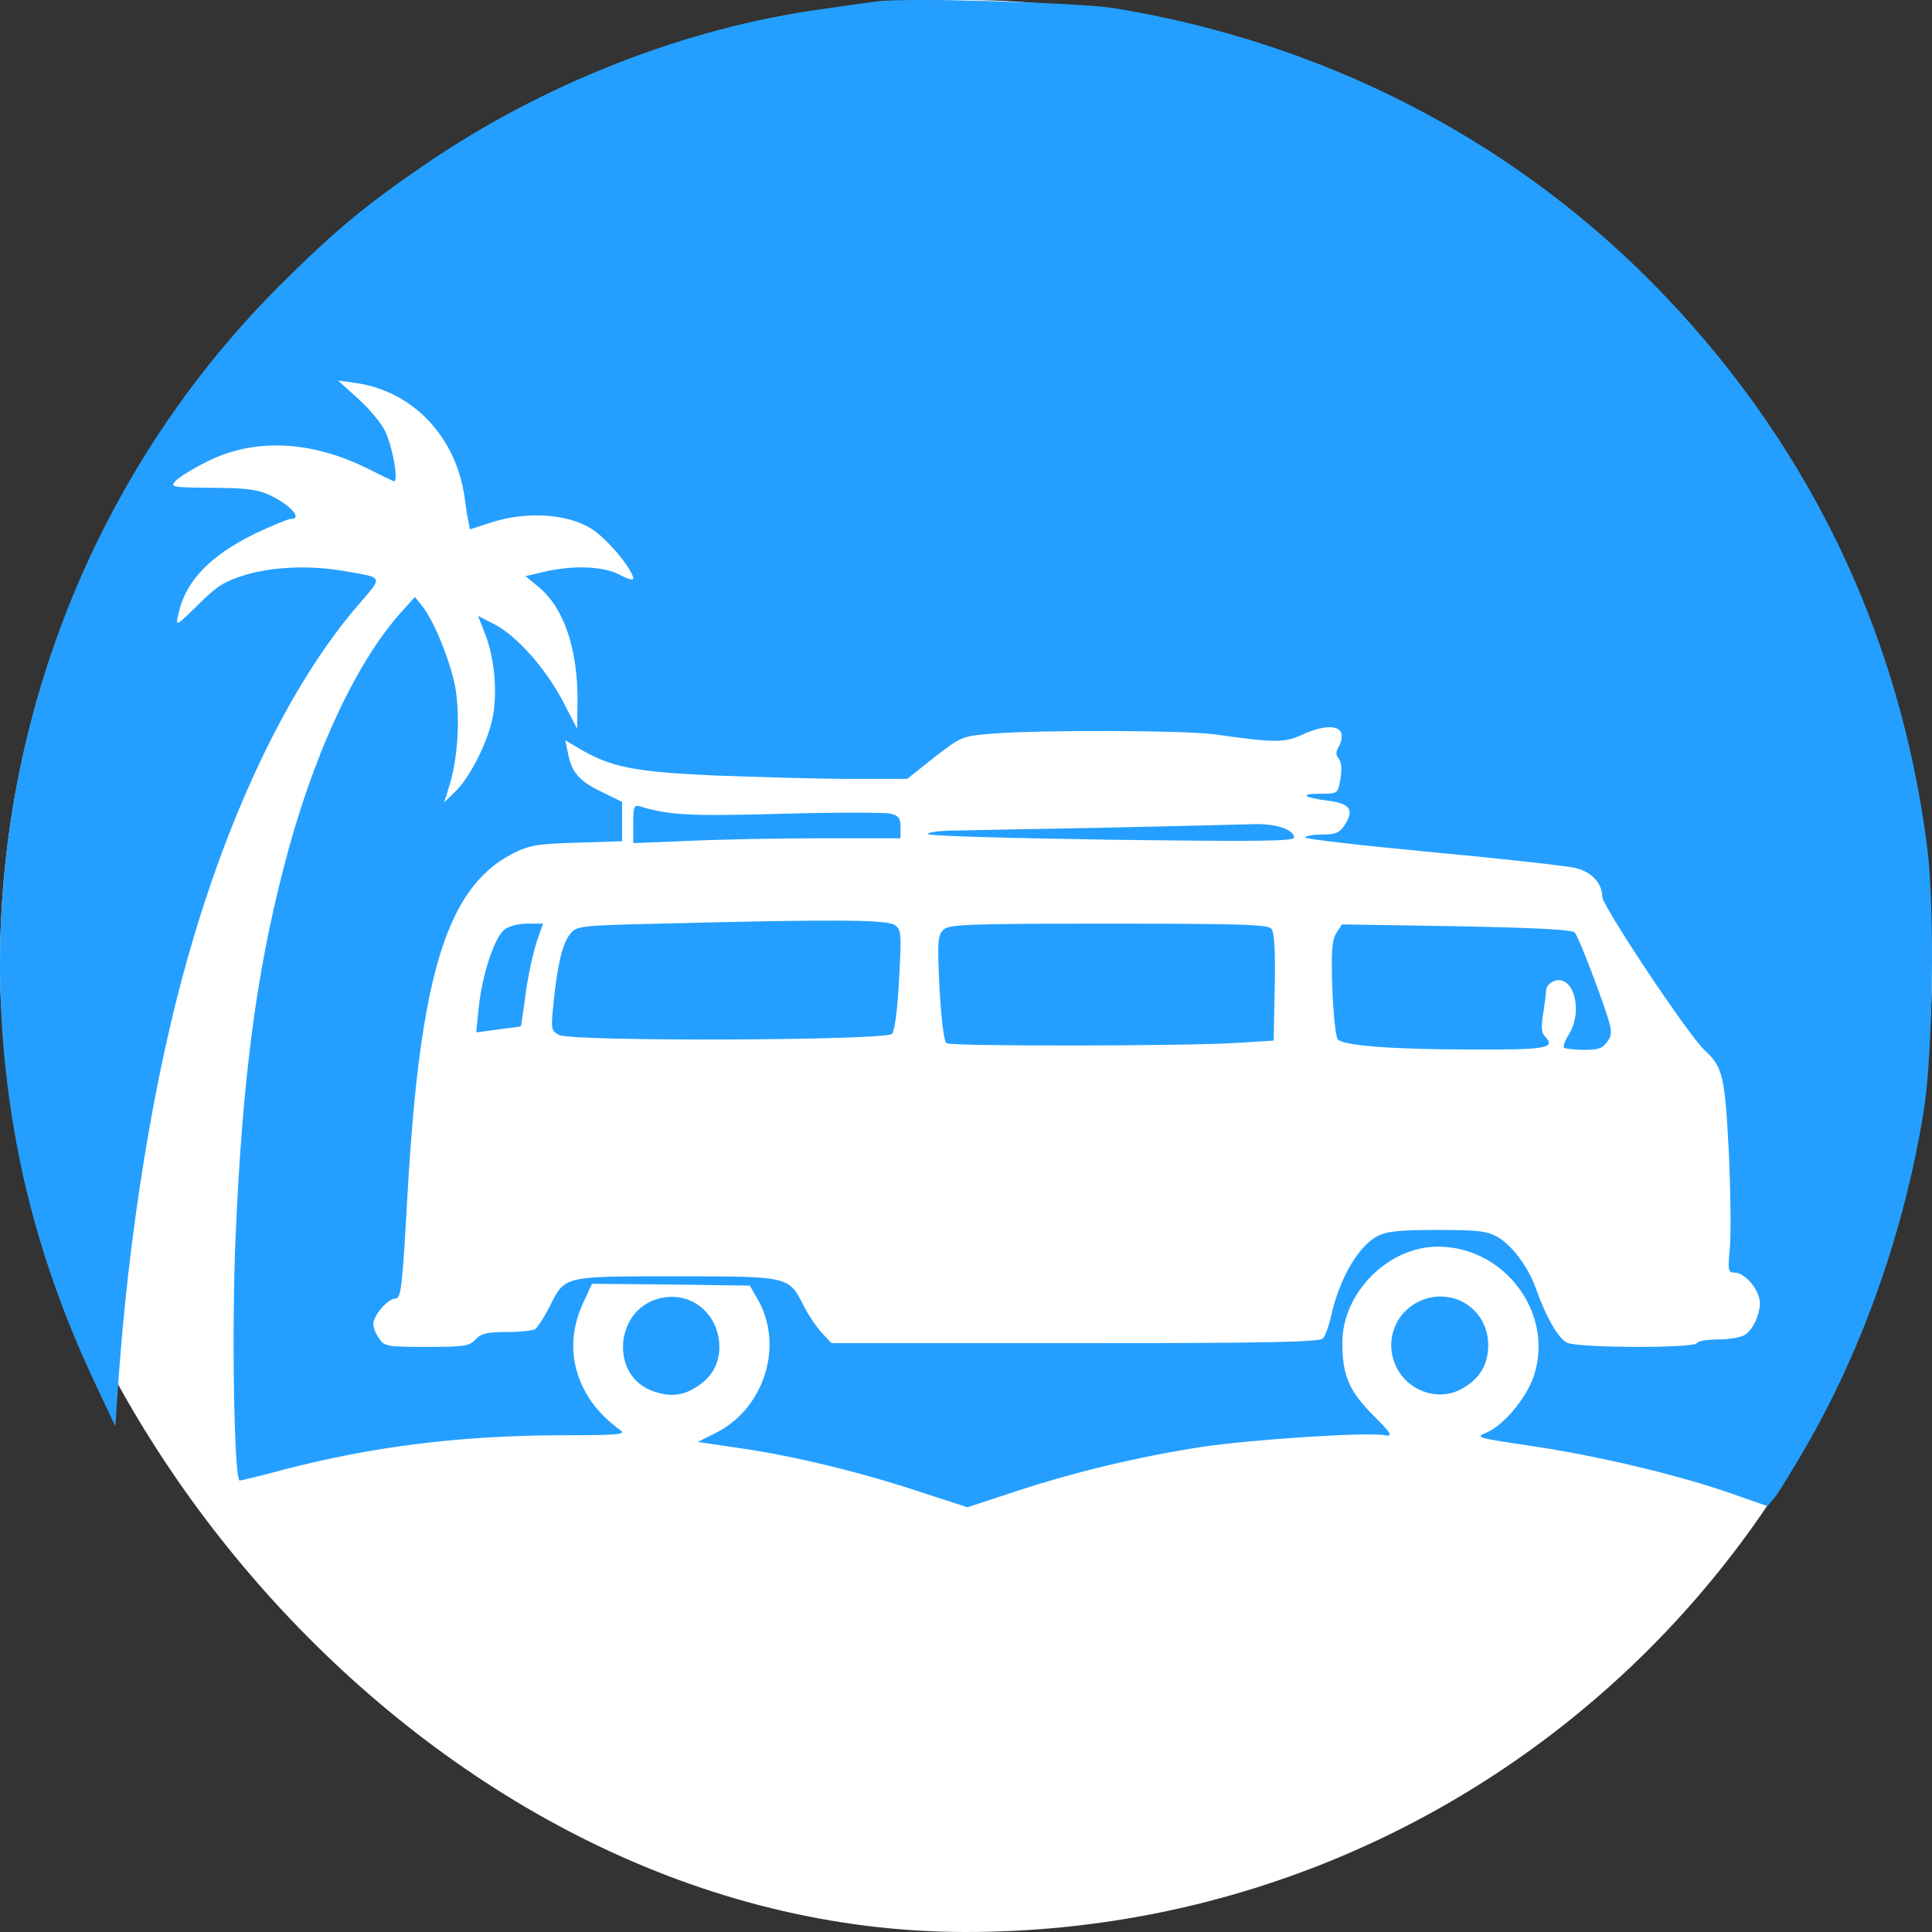 <svg width="512" height="512" viewBox="0 0 512 512" fill="none" xmlns="http://www.w3.org/2000/svg">
<rect x="0" y="0" width="512" height="512" fill="#333333" stroke="none"/>
<rect width="512" height="512" rx="256" fill="white"/>
<path d="M232.255 0.388C230.681 0.584 224.384 1.47 218.284 2.355C181.783 7.275 143.904 22.131 112.224 43.874C96.679 54.5 88.316 61.485 73.853 75.948C16.002 133.897 -10.168 216.935 3.606 298.694C7.443 321.618 14.527 343.952 25.054 366.285L30.564 377.993L31.252 367.761C34.007 327.128 40.697 285.707 49.749 253.83C60.867 214.476 76.903 181.32 94.81 160.462C101.598 152.591 101.795 153.181 91.661 151.41C82.315 149.738 72.378 150.131 64.9 152.394C59.391 154.067 57.325 155.444 52.405 160.363C46.699 165.971 46.502 166.07 47.191 163.118C48.962 154.165 55.455 147.376 67.655 141.375C72.082 139.309 76.313 137.538 77.002 137.538C80.445 137.538 76.805 133.602 70.902 130.946C67.95 129.667 64.212 129.273 55.947 129.273C45.42 129.175 45.026 129.077 46.6 127.404C47.486 126.42 51.323 124.059 55.16 122.19C67.458 116.09 82.315 116.778 96.974 123.96C100.516 125.731 103.763 127.306 104.255 127.502C105.829 128.289 104.058 118.254 101.992 114.122C100.91 111.957 97.663 108.12 94.81 105.562L89.595 100.84L94.514 101.528C109.568 103.791 120.882 115.794 123.145 131.93C123.44 134.193 123.834 137.046 124.129 138.128L124.522 140.293L130.622 138.325C139.772 135.472 150.299 136.16 156.694 140.096C160.827 142.654 167.812 151.017 167.812 153.378C167.812 153.87 166.14 153.378 164.172 152.296C159.843 150.033 151.972 149.738 144.298 151.509L139.28 152.689L142.724 155.542C149.414 161.052 153.054 171.776 153.054 185.55L152.956 193.126L149.02 185.55C144.396 176.892 136.722 168.234 130.721 165.283L126.687 163.217L128.654 168.234C131.212 175.023 131.901 184.271 130.425 190.765C128.95 197.356 124.325 206.31 120.587 209.852L117.734 212.606L119.209 207.785C121.374 200.603 121.964 189.879 120.685 182.303C119.406 175.416 115.176 164.791 111.929 160.658L109.961 158.199L106.321 162.233C94.121 175.81 82.511 200.997 75.034 230.513C67.852 258.356 64.212 286.396 62.441 327.62C61.358 352.216 62.047 392.358 63.523 392.358C63.916 392.358 69.229 391.079 75.428 389.406C98.942 383.306 121.866 380.453 148.627 380.355C164.073 380.355 166.041 380.158 164.369 378.977C152.661 370.614 148.824 357.529 154.53 345.329L156.891 340.213L177.847 340.41L198.705 340.705L200.968 344.64C207.757 356.84 202.444 373.369 189.654 379.764L184.931 382.125L196.246 383.798C210.512 385.864 228.713 390.292 244.258 395.506L256.36 399.441L268.363 395.506C284.301 390.193 301.617 386.061 318.146 383.503C331.723 381.437 362.42 379.469 367.044 380.355C369.208 380.748 368.815 379.961 363.895 375.042C357.5 368.647 355.729 364.416 355.729 355.856C355.729 342.574 367.929 330.374 381.015 330.374C398.823 330.374 411.908 348.084 406.497 364.613C404.529 370.516 398.429 377.796 393.903 379.666C390.853 380.945 391.345 381.043 405.906 383.208C423.222 385.766 444.867 390.882 458.838 395.801L468.381 399.146L470.349 396.785C471.431 395.506 475.367 389.012 479.106 382.519C493.962 356.545 504.784 325.553 509.802 294.463C512.262 279.115 512.754 241.433 510.786 225.003C503.505 167.152 478.515 115.893 437.39 74.472C399.314 36.2 350.023 11.112 295.222 2.159C285.875 0.683 239.732 -0.695 232.255 0.388ZM355.434 194.208C355.729 195.094 355.533 196.668 354.844 197.75C353.958 199.226 353.958 200.013 354.746 200.997C355.533 201.882 355.631 203.85 355.238 206.408C354.549 210.343 354.549 210.343 350.023 210.343C344.218 210.343 345.301 211.327 351.991 212.213C357.796 212.901 358.976 214.672 356.32 218.706C355.041 220.674 353.86 221.166 350.318 221.166C347.859 221.166 345.891 221.559 345.891 221.953C345.891 222.347 361.239 224.117 380.129 225.888C398.921 227.659 415.942 229.529 417.909 230.119C421.943 231.201 424.6 234.153 424.6 237.596C424.6 240.056 447.327 274.196 451.656 278.23C456.575 282.756 457.067 285.018 458.149 305.089C458.641 315.518 458.74 326.931 458.444 330.571C457.854 336.769 457.953 337.261 459.723 337.261C462.085 337.261 465.43 340.803 466.217 344.05C467.004 347.1 464.741 352.511 462.183 353.889C461.002 354.479 457.953 354.971 455.198 354.971C452.541 354.971 449.983 355.364 449.688 355.955C448.803 357.332 418.5 357.234 415.351 355.856C412.99 354.774 409.743 349.166 406.89 341.098C404.922 335.687 400.79 330.178 397.052 327.915C394.1 326.242 391.935 325.947 380.818 325.947C370.782 325.947 367.339 326.341 364.978 327.62C359.862 330.374 354.942 338.934 352.778 348.674C352.188 351.331 351.204 353.987 350.613 354.676C349.826 355.66 336.544 355.955 284.99 355.955H220.35L217.792 353.2C216.415 351.724 214.349 348.674 213.168 346.411C209.036 338.147 209.429 338.245 179.225 338.245C148.824 338.245 149.807 338.049 145.577 346.411C144.101 349.265 142.428 351.823 141.838 352.216C141.248 352.61 137.804 353.003 134.262 353.003C129.048 353.003 127.474 353.397 125.998 354.971C124.424 356.742 122.948 356.939 113.109 356.939C102.779 356.939 101.893 356.84 100.516 354.774C99.631 353.594 98.942 351.823 98.942 350.937C98.942 348.576 102.779 344.148 104.747 344.148C106.321 344.148 106.616 341.394 108.092 314.829C111.437 258.061 118.521 235.235 135.738 226.282C140.166 224.019 142.133 223.626 152.857 223.33L164.861 222.937V217.722V212.508L159.449 209.852C153.448 206.998 151.48 204.637 150.496 199.521L149.807 196.176L153.448 198.34C161.909 203.358 168.107 204.539 189.457 205.523C200.575 205.916 216.513 206.408 224.974 206.408H240.421L247.603 200.702C254.884 195.094 254.884 195.094 263.247 194.405C276.037 193.421 314.014 193.519 321.786 194.602C337.922 196.865 340.283 196.865 344.907 194.798C350.417 192.24 354.549 192.044 355.434 194.208Z" fill="#249FFF"/>
<path d="M167.812 218.312V223.428L182.767 222.837C190.933 222.444 206.871 222.149 218.186 222.149H238.65V219.197C238.65 216.836 238.158 216.147 236.092 215.655C234.616 215.262 221.629 215.262 207.265 215.655C182.767 216.344 177.355 216.049 169.583 213.688C168.009 213.196 167.812 213.884 167.812 218.312Z" fill="#249FFF"/>
<path d="M295.222 219.296C277.906 219.592 259.508 219.985 254.392 220.084C249.079 220.084 245.537 220.575 246.029 221.067C246.619 221.559 268.559 222.15 295.025 222.543C333.691 223.035 342.939 222.937 342.939 221.953C342.939 219.788 337.921 218.214 332.215 218.411C329.165 218.509 312.538 218.903 295.222 219.296Z" fill="#249FFF"/>
<path d="M174.896 244.775C153.546 245.267 152.857 245.365 151.086 247.53C149.02 249.989 147.643 255.991 146.659 266.125C145.97 272.815 146.069 273.208 148.233 274.291C151.48 276.062 234.616 275.766 236.387 273.995C237.076 273.307 237.863 267.699 238.256 259.631C238.945 247.53 238.847 246.349 237.174 245.168C235.207 243.693 221.236 243.594 174.896 244.775Z" fill="#249FFF"/>
<path d="M133.574 246.447C130.917 248.71 127.769 258.45 126.884 266.911L126.195 273.602L132 272.814C135.148 272.421 137.903 272.027 138.001 272.027C138.1 271.929 138.69 268.092 139.28 263.468C139.87 258.844 141.248 252.744 142.133 249.891L143.904 244.774H139.772C137.214 244.774 134.754 245.463 133.574 246.447Z" fill="#249FFF"/>
<path d="M249.964 246.45C248.488 247.925 248.39 249.696 248.98 261.896C249.472 270.357 250.161 276.064 250.85 276.457C252.129 277.343 314.997 277.244 328.181 276.359L337.528 275.769L337.823 261.601C338.02 252.058 337.724 247.04 336.937 246.154C336.052 244.974 328.378 244.777 293.647 244.777C255.572 244.777 251.44 244.974 249.964 246.45Z" fill="#249FFF"/>
<path d="M354.155 247.235C352.975 249.104 352.778 251.957 353.073 261.993C353.368 268.88 353.959 274.881 354.549 275.472C356.221 277.144 369.405 278.128 390.361 278.128C409.94 278.227 412.498 277.735 409.35 274.586C408.563 273.799 408.366 272.028 408.956 268.683C409.35 266.125 409.743 263.173 409.743 262.288C409.842 261.403 410.826 260.32 412.006 259.927C417.024 258.353 419.582 267.798 415.843 273.996C414.761 275.669 414.171 277.341 414.466 277.636C414.859 277.931 417.221 278.227 419.779 278.227C423.714 278.227 424.796 277.833 426.075 275.865C427.551 273.701 427.354 272.815 423.025 260.911C420.467 253.925 417.909 247.727 417.319 247.137C416.63 246.349 406.595 245.858 385.934 245.464L355.631 244.972L354.155 247.235Z" fill="#249FFF"/>
<path d="M174.207 344.246C163.089 347.493 161.81 363.923 172.239 368.35C176.863 370.22 180.503 370.121 184.242 367.76C188.473 365.202 190.539 361.759 190.637 357.233C190.736 347.985 182.766 341.688 174.207 344.246Z" fill="#249FFF"/>
<path d="M377.964 344.147C369.995 346.607 366.354 355.363 370.29 362.742C373.733 369.137 381.899 371.498 387.901 367.76C392.328 365.103 394.394 361.463 394.394 356.445C394.394 347.689 386.327 341.687 377.964 344.147Z" fill="#249FFF"/>
</svg>

